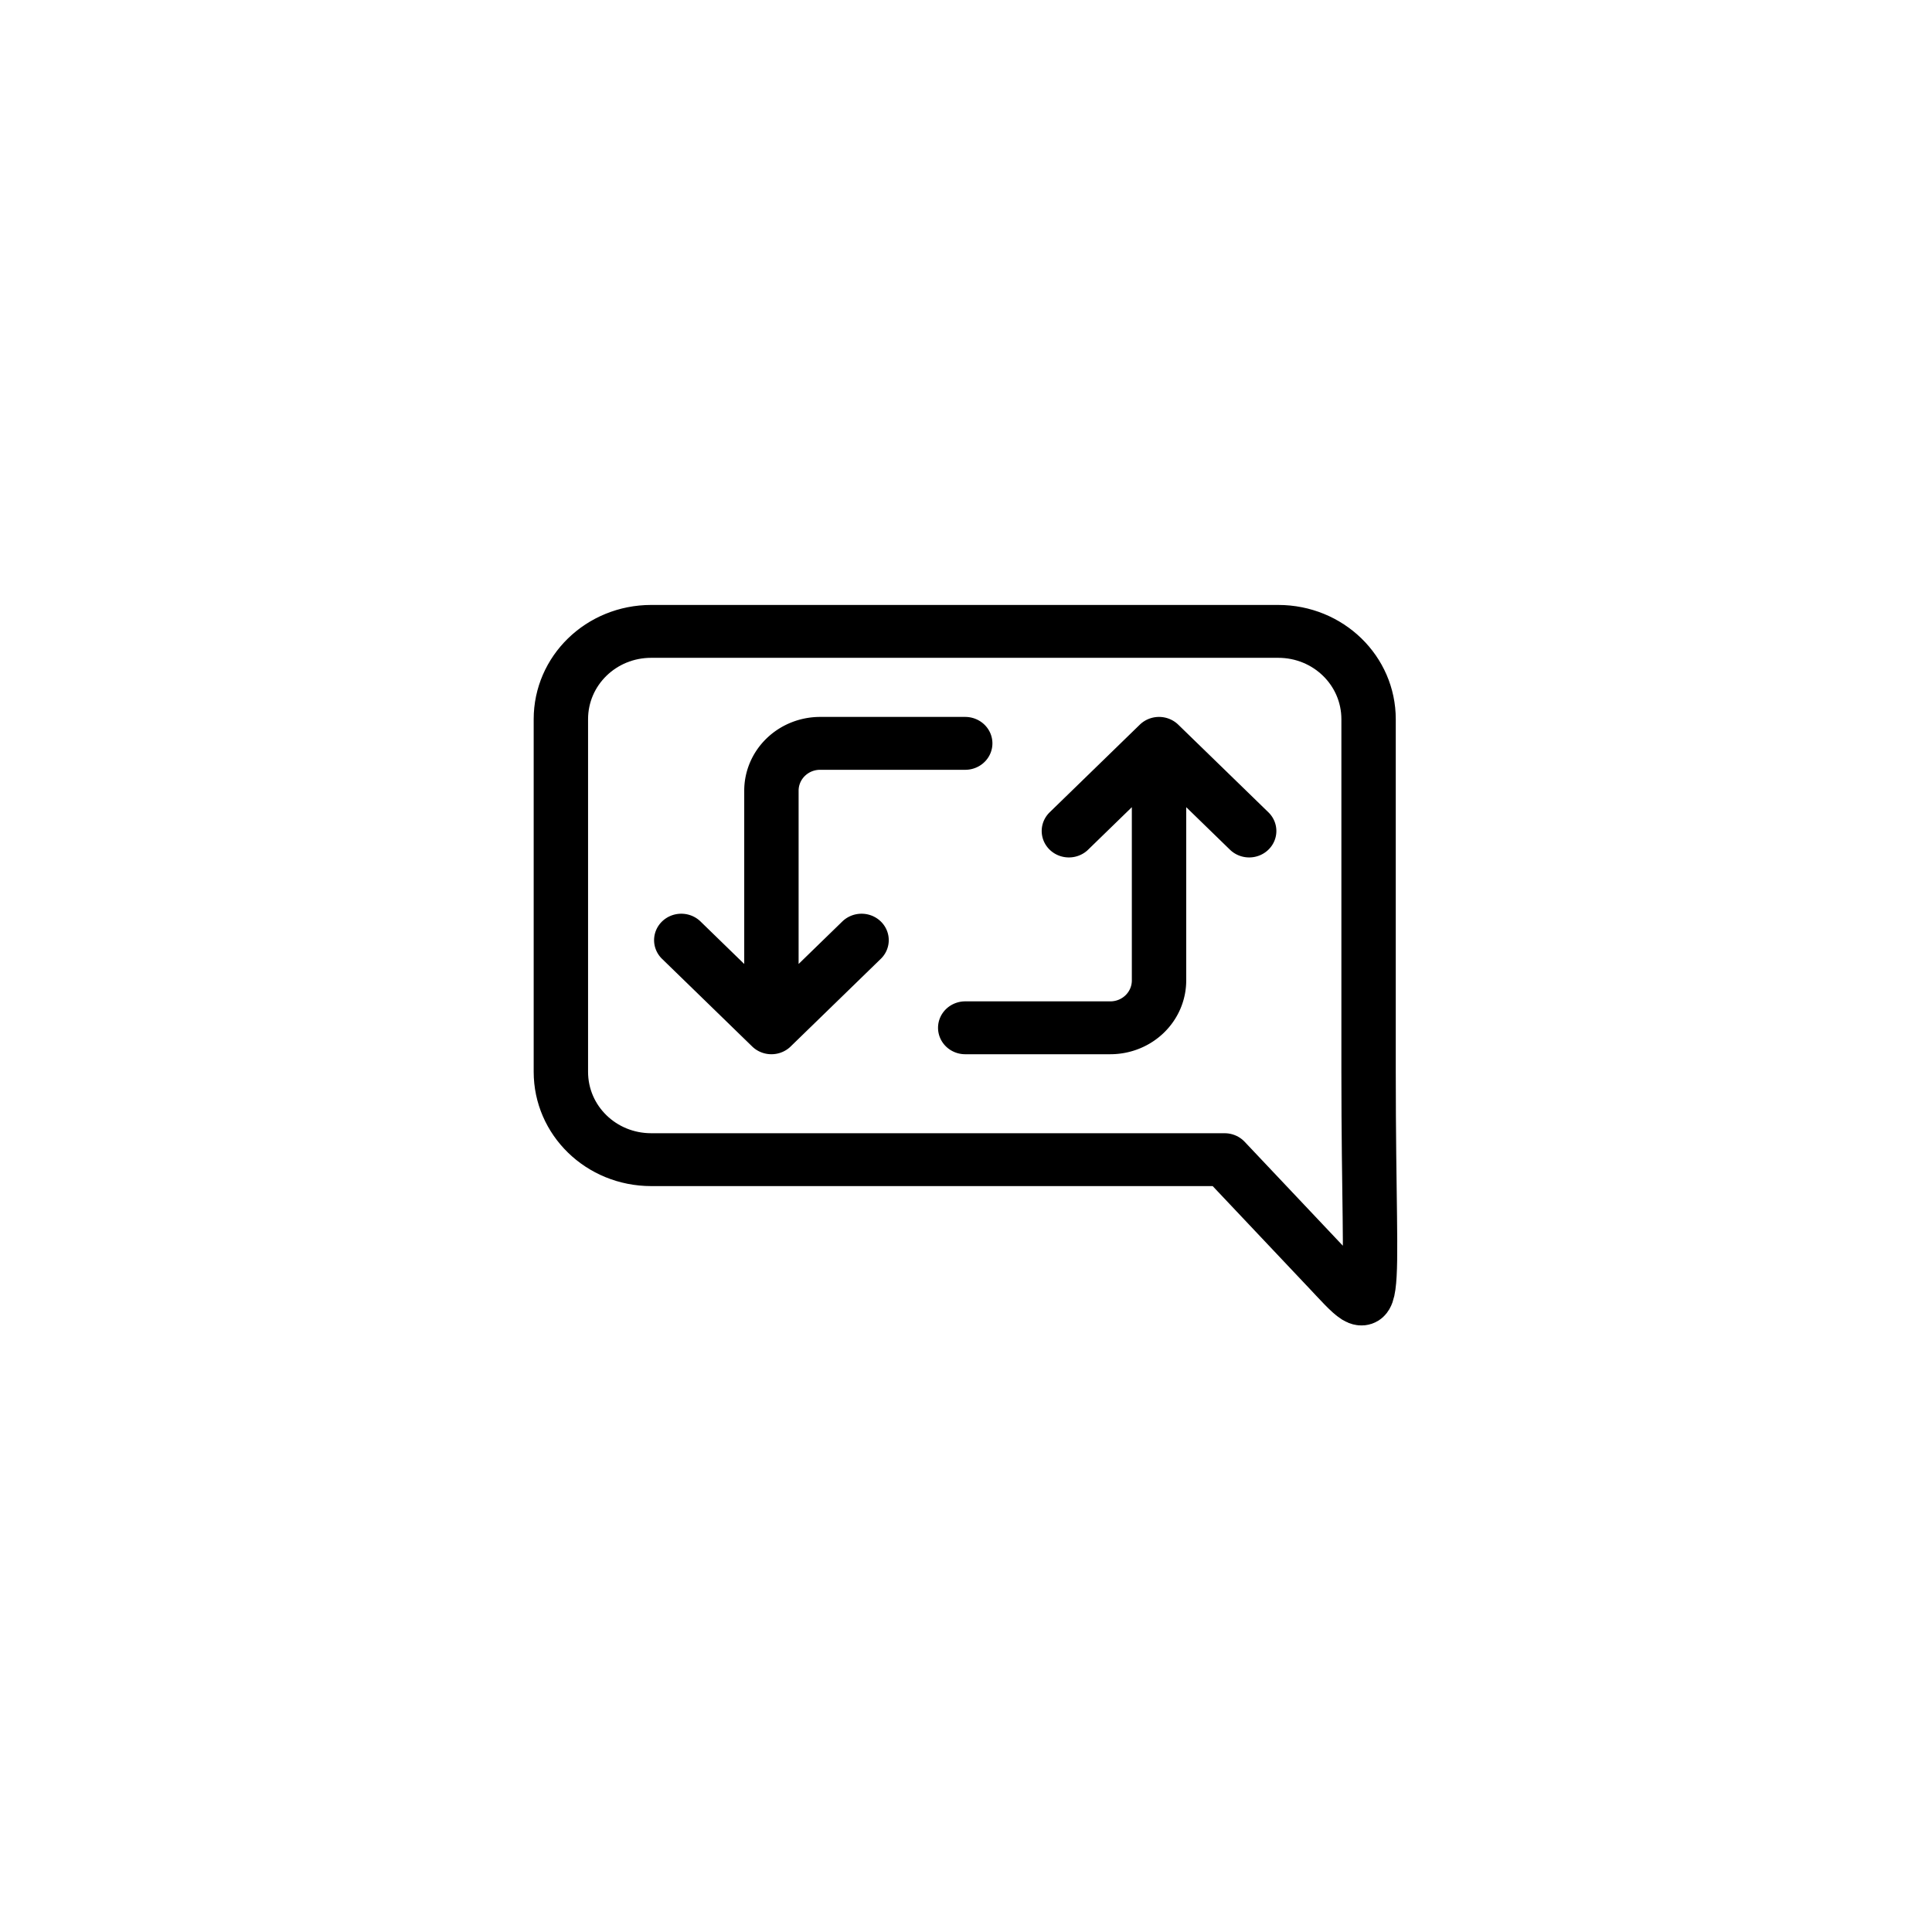 <?xml version="1.0" encoding="UTF-8" standalone="no"?>
<!-- Created with Inkscape (http://www.inkscape.org/) -->

<svg
   width="108"
   height="108"
   viewBox="0 0 28.575 28.575"
   version="1.1"
   id="svg1"
   inkscape:version="1.3 (0e150ed6c4, 2023-07-21)"
   sodipodi:docname="ic_launcher_monochrome.svg"
   xmlns:inkscape="http://www.inkscape.org/namespaces/inkscape"
   xmlns:sodipodi="http://sodipodi.sourceforge.net/DTD/sodipodi-0.dtd"
   xmlns="http://www.w3.org/2000/svg"
   xmlns:svg="http://www.w3.org/2000/svg">
  <sodipodi:namedview
     id="namedview1"
     pagecolor="#ffffff"
     bordercolor="#000000"
     borderopacity="0.25"
     inkscape:showpageshadow="2"
     inkscape:pageopacity="0.0"
     inkscape:pagecheckerboard="true"
     inkscape:deskcolor="#d1d1d1"
     inkscape:document-units="mm"
     inkscape:zoom="4.5858771"
     inkscape:cx="58.658353"
     inkscape:cy="49.172709"
     inkscape:window-width="1366"
     inkscape:window-height="664"
     inkscape:window-x="-4"
     inkscape:window-y="-4"
     inkscape:window-maximized="1"
     inkscape:current-layer="layer1" />
  <defs
     id="defs1">
    <inkscape:path-effect
       effect="fillet_chamfer"
       id="path-effect5"
       is_visible="true"
       lpeversion="1"
       nodesatellites_param="F,0,0,1,0,0,0,1 @ F,0,0,1,0,20,0,1 @ F,0,0,1,0,0,0,1 @ F,0,0,1,0,0,0,1 @ F,0,0,1,0,0,0,1 @ F,0,0,1,0,0,0,1"
       radius="0"
       unit="px"
       method="auto"
       mode="F"
       chamfer_steps="1"
       flexible="false"
       use_knot_distance="true"
       apply_no_radius="true"
       apply_with_radius="true"
       only_selected="false"
       hide_knots="false" />
    <inkscape:path-effect
       effect="fillet_chamfer"
       id="path-effect7"
       is_visible="true"
       lpeversion="1"
       nodesatellites_param="F,0,0,1,0,0,0,1 @ F,0,0,1,0,20,0,1 @ F,0,0,1,0,0,0,1 @ F,0,0,1,0,0,0,1 @ F,0,0,1,0,0,0,1 @ F,0,0,1,0,0,0,1"
       radius="0"
       unit="px"
       method="auto"
       mode="F"
       chamfer_steps="1"
       flexible="false"
       use_knot_distance="true"
       apply_no_radius="true"
       apply_with_radius="true"
       only_selected="false"
       hide_knots="false" />
  </defs>
  <g
     inkscape:label="Layer 1"
     inkscape:groupmode="layer"
     id="layer1">
    <g
       id="g13"
       transform="matrix(0.036,0,0,0.035,4.016,4.075)"
       style="stroke-width:22.342;stroke-dasharray:none">
      <path
         style="opacity:1;fill:none;stroke:#000000;stroke-width:22.342;stroke-linecap:round;stroke-linejoin:round;paint-order:fill markers stroke;stroke-dasharray:none"
         d="m 285,197.701 h -59.623 a 20,20 135 0 0 -20,20 l 1.7e-4,100.198 37.034,-37.034 -37.034,37.034 -37.035,-37.034"
         id="path5"
         sodipodi:nodetypes="cccccc"
         transform="translate(2e-4)" />
      <path
         style="opacity:1;fill:none;stroke:#000000;stroke-width:22.342;stroke-linecap:round;stroke-linejoin:round;paint-order:fill markers stroke;stroke-dasharray:none"
         d="m 285,197.701 h -59.623 a 20,20 135 0 0 -20,20 l 1.7e-4,100.198 37.034,-37.034 -37.034,37.034 -37.035,-37.034"
         id="path6"
         sodipodi:nodetypes="cccccc"
         transform="rotate(180,285,257.8)" />
      <path
         id="rect12"
         style="opacity:1;fill:none;stroke:#000000;stroke-width:22.342;stroke-linecap:round;stroke-linejoin:round;paint-order:fill markers stroke;stroke-dasharray:none"
         d="m 155.998,150.382 h 257.595 c 20.566,0 37.123,16.557 37.123,37.123 v 148.994 c 0,106.333 5.612,107.623 -17.204,82.783 L 391.573,373.622 H 155.998 c -20.566,0 -37.123,-16.557 -37.123,-37.123 V 187.505 c 0,-20.566 16.557,-37.123 37.123,-37.123 z"
         sodipodi:nodetypes="ssssscssss" />
    </g>
  </g>
</svg>
